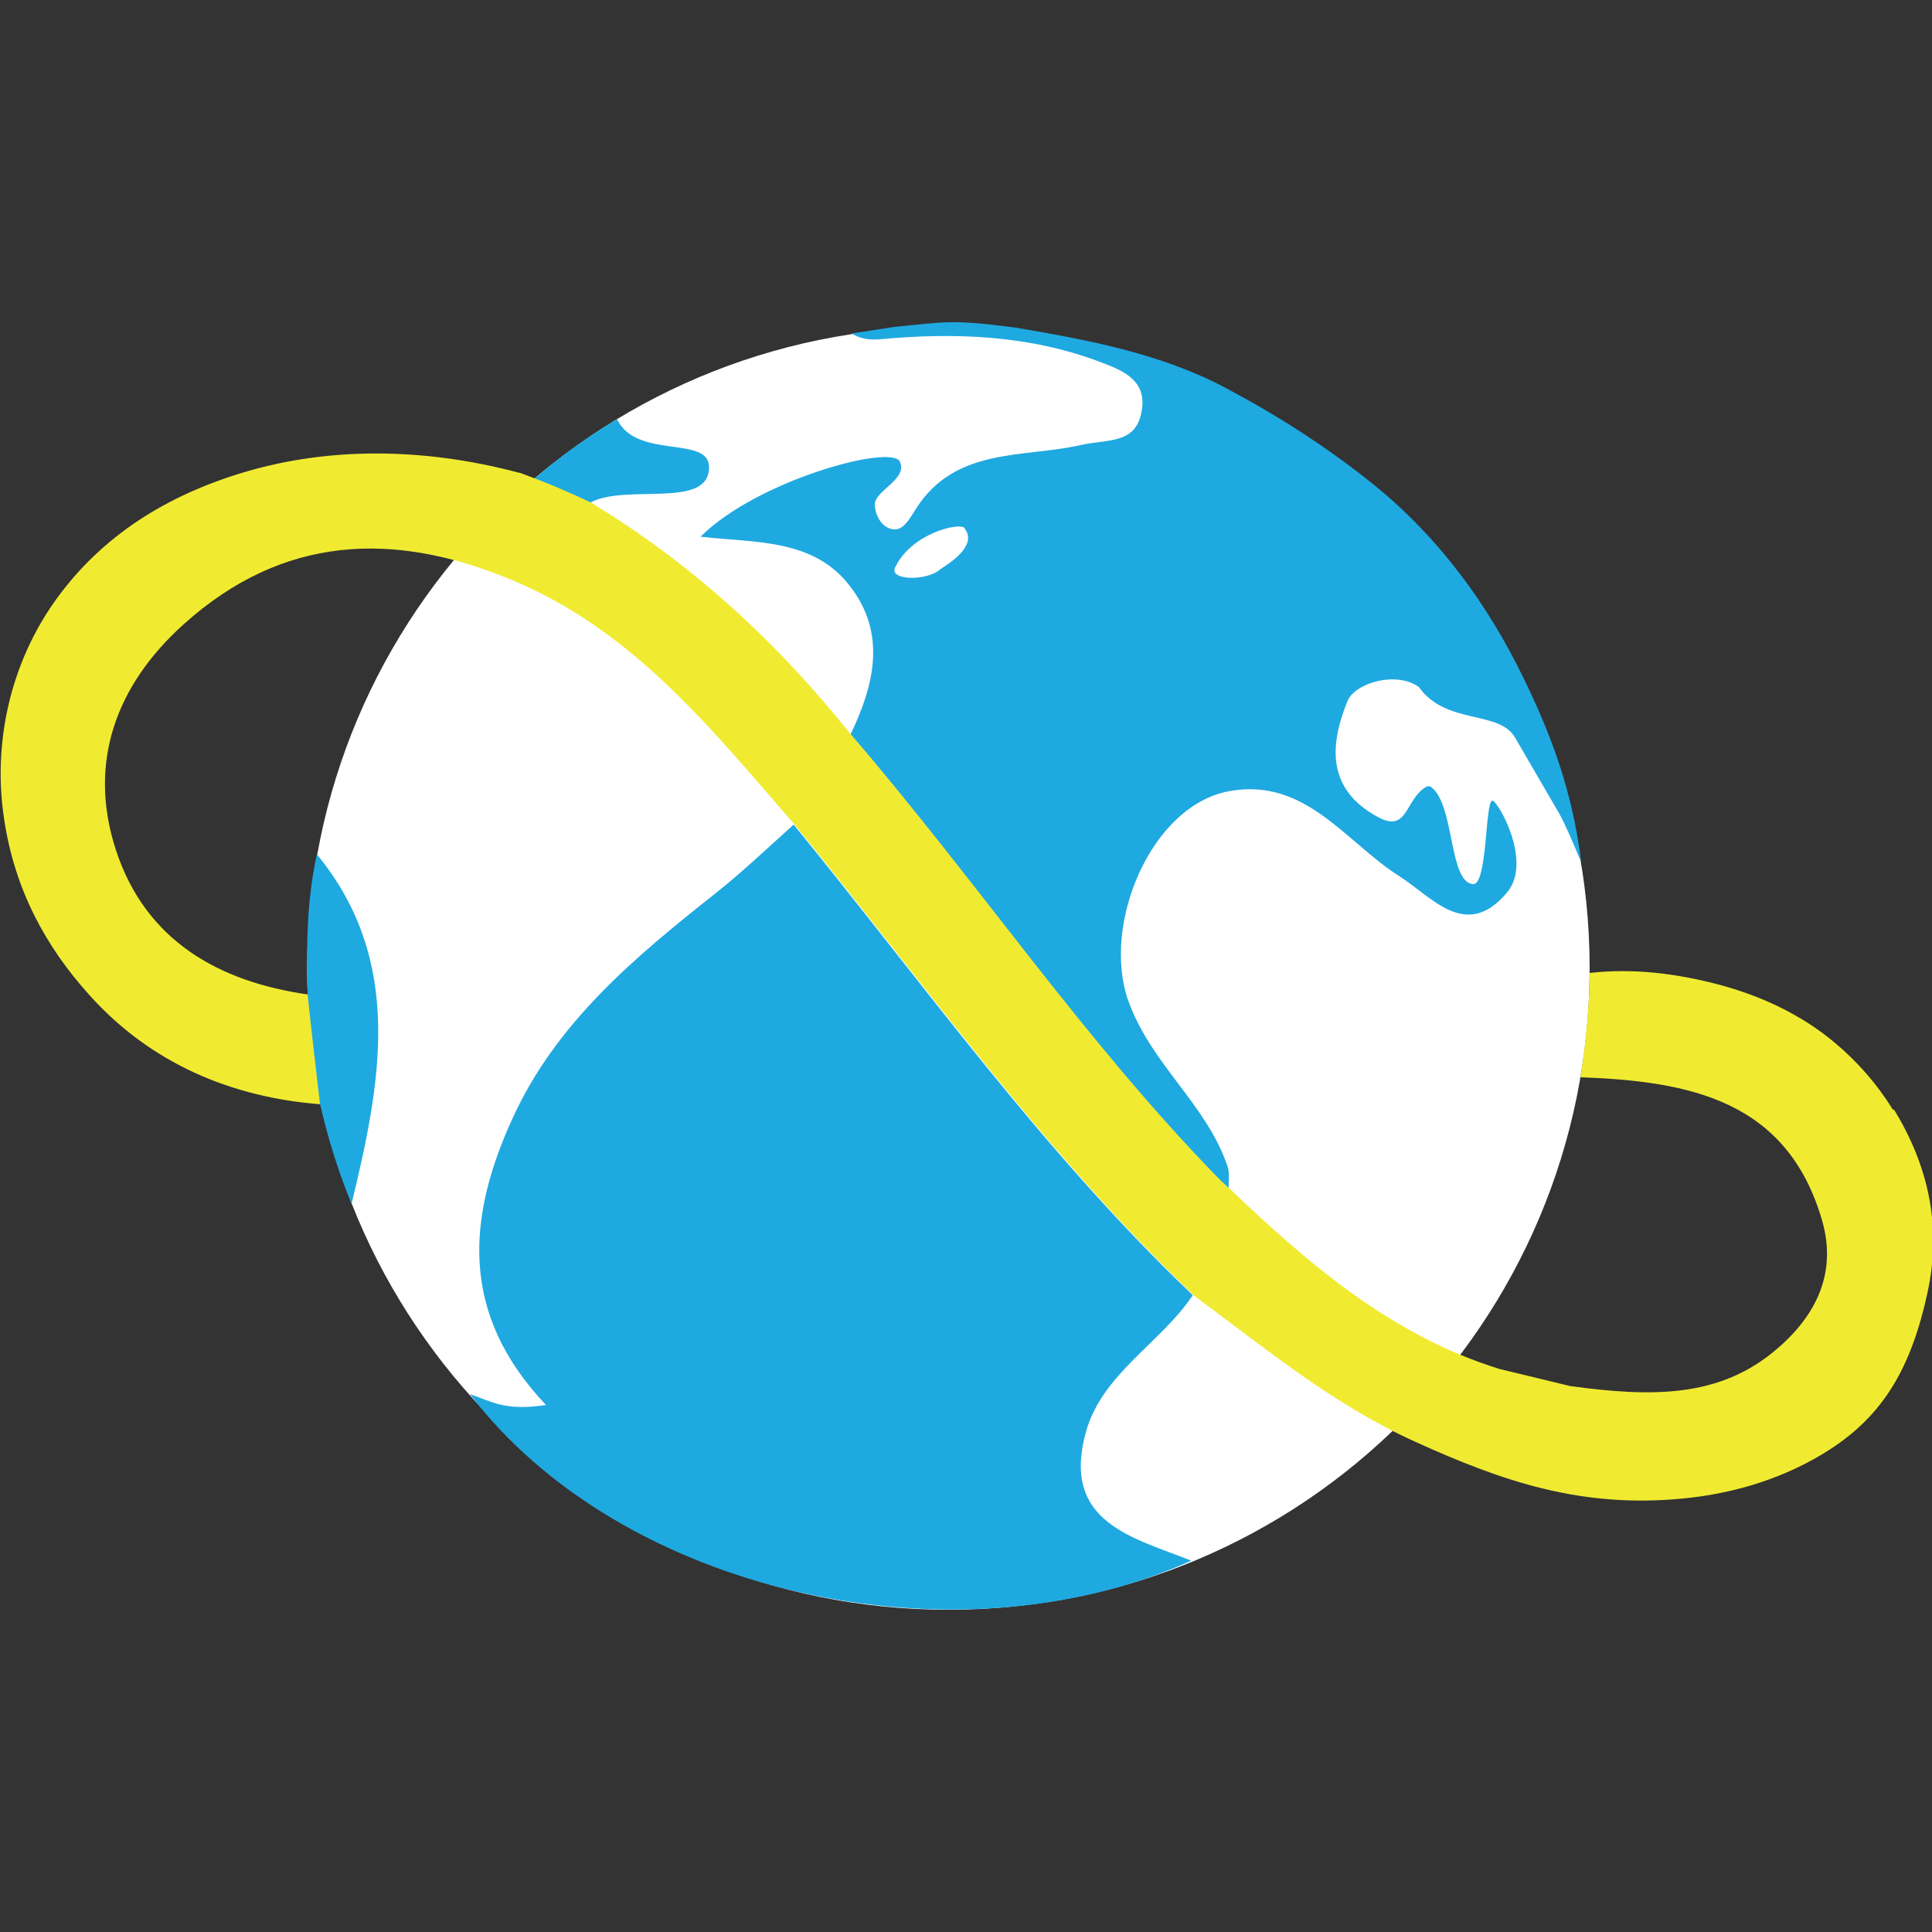 <?xml version="1.0" encoding="UTF-8"?>
<svg xmlns="http://www.w3.org/2000/svg" id="Livello_1" data-name="Livello 1" viewBox="0 0 50 50">
  <rect x="0" y="0" width="50" height="50" fill="#333333" stroke="none"/>
  <defs>
    <style>
      .cls-1 {
        fill: #f0eb31;
      }

      .cls-2 {
        fill: #fff;
      }

      .cls-3 {
        fill: #1fa9e1;
      }
    </style>
  </defs>
  <path class="cls-2" d="m41.14,25.06c0,9.17-7.43,16.6-16.6,16.6S7.95,34.22,7.95,25.06,15.38,8.46,24.54,8.46s16.6,7.43,16.6,16.6Z"></path>
  <g>
    <path class="cls-3" d="m22.01,19.01c.62-1.29.94-2.62-.02-3.85-.94-1.22-2.43-1.11-3.86-1.27,1.46-1.46,4.95-2.41,5.16-1.94s-.69.75-.65,1.14c.02.26.19.59.5.61.26.02.43-.33.57-.54,1.01-1.59,2.78-1.31,4.25-1.64.74-.17,1.49,0,1.6-.98.08-.74-.56-.97-1.08-1.17-1.85-.7-3.77-.77-5.71-.59-.24.02-.49,0-.73-.15l1.11-.17c1.35-.13,1.46-.2,3.14.02,1.88.32,3.77.67,5.47,1.58,1.33.71,2.63,1.54,3.8,2.49,1.66,1.34,2.94,3.08,3.87,5,.68,1.4,1.26,2.87,1.49,4.76-.27-.64-.41-.97-.57-1.26l-1.14-1.96c-.41-.72-1.79-.32-2.49-1.31-.58-.42-1.66-.11-1.85.37-.48,1.18-.51,2.3.8,3,.77.41.69-.46,1.23-.78.04-.03.1-.03.14,0,.61.46.45,2.46,1.08,2.51.38.03.31-2.13.5-2.16.13-.02,1.06,1.58.38,2.38-1.06,1.26-1.94.11-2.78-.42-1.39-.88-2.42-2.55-4.38-2.21-2.05.35-3.34,3.46-2.64,5.43.59,1.65,2.03,2.68,2.57,4.29.06.17.02.37.03.56-.11-.1-.22-.19-.32-.3-3.47-3.56-6.25-7.7-9.48-11.46Zm1.15-4.32c.45.27.83.24,1.19.02.37-.23.63-.54.6-1.06-.83-.05-1.27.49-1.79,1.04Z"></path>
    <path class="cls-3" d="m30.87,33.52c-.84,1.25-2.35,2.03-2.77,3.55-.64,2.34,1.23,2.72,2.73,3.32-6.16,2.78-14.77.81-18.67-4.31.61.21.93.44,1.97.28-2.26-2.38-2.03-4.88-.86-7.43,1.13-2.47,3.15-4.15,5.22-5.79.71-.56,1.37-1.19,2.05-1.8,3.36,4.12,6.45,8.48,10.32,12.17Z"></path>
    <path class="cls-1" d="m48.99,28.72c-.43-.69-.93-1.25-1.5-1.73-.88-.74-1.94-1.23-3.05-1.52-1.04-.27-2.16-.42-3.3-.29,0,.64-.09,1.82-.24,2.7,2.82.1,5.36.59,6.26,3.72.41,1.45-.25,2.58-1.33,3.44-1.4,1.1-3.04,1.13-5.2.83-.3-.07-1.06-.26-1.82-.44-2.8-.87-4.93-2.71-6.98-4.66-.11-.1-.22-.19-.32-.3-3.47-3.56-6.25-7.7-9.48-11.45-1.93-2.42-4.18-4.49-6.85-6.08-.48-.19-1.25-.51-1.73-.7l-.19-.05c-2.28-.58-4.69-.64-6.94.03-2.01.6-3.69,1.65-4.88,3.31-1.17,1.63-1.64,3.71-1.33,5.69.27,1.78,1.05,3.26,2.22,4.55,1.56,1.73,3.63,2.63,5.98,2.81-.11-.94-.22-1.88-.32-2.83,0,0,0,0,0-.01-2.34-.33-4.21-1.4-4.98-3.71-.76-2.29,0-4.31,1.75-5.88,2.55-2.29,5.41-2.43,8.51-1.13,3.15,1.32,5.17,3.88,7.31,6.34,3.36,4.12,6.45,8.48,10.32,12.17,1.84,1.36,3.6,2.82,5.72,3.78,2.27,1.03,4.3,1.73,6.95,1.47,1.34-.13,2.66-.54,3.79-1.27,1.39-.9,2.1-2.12,2.52-4.04.39-1.77,0-3.34-.86-4.75Z"></path>
    <path class="cls-3" d="m15.28,13c-.51-.23-.94-.38-1.45-.61.66-.58,1.52-1.18,2.14-1.54.5,1.05,2.38.41,2.38,1.24,0,1.1-2.12.42-3.06.91Z"></path>
    <path class="cls-2" d="m23.16,14.7c.41-.9,1.67-1.18,1.79-1.04.34.4-.23.83-.6,1.06-.35.33-1.33.3-1.19-.02Z"></path>
  </g>
  <path class="cls-3" d="m8.28,28.56c-.11-.95-.22-1.88-.32-2.83-.03-1.21-.03-2.38.24-3.62,2.29,2.78,1.64,5.97.9,9.04-.31-.73-.6-1.63-.82-2.59Z"></path>
  <path class="cls-1" d="m13.43,12.23s.95.33,1.84.77-1.32.23-1.32.23l-.52-1Z"></path>
</svg>
